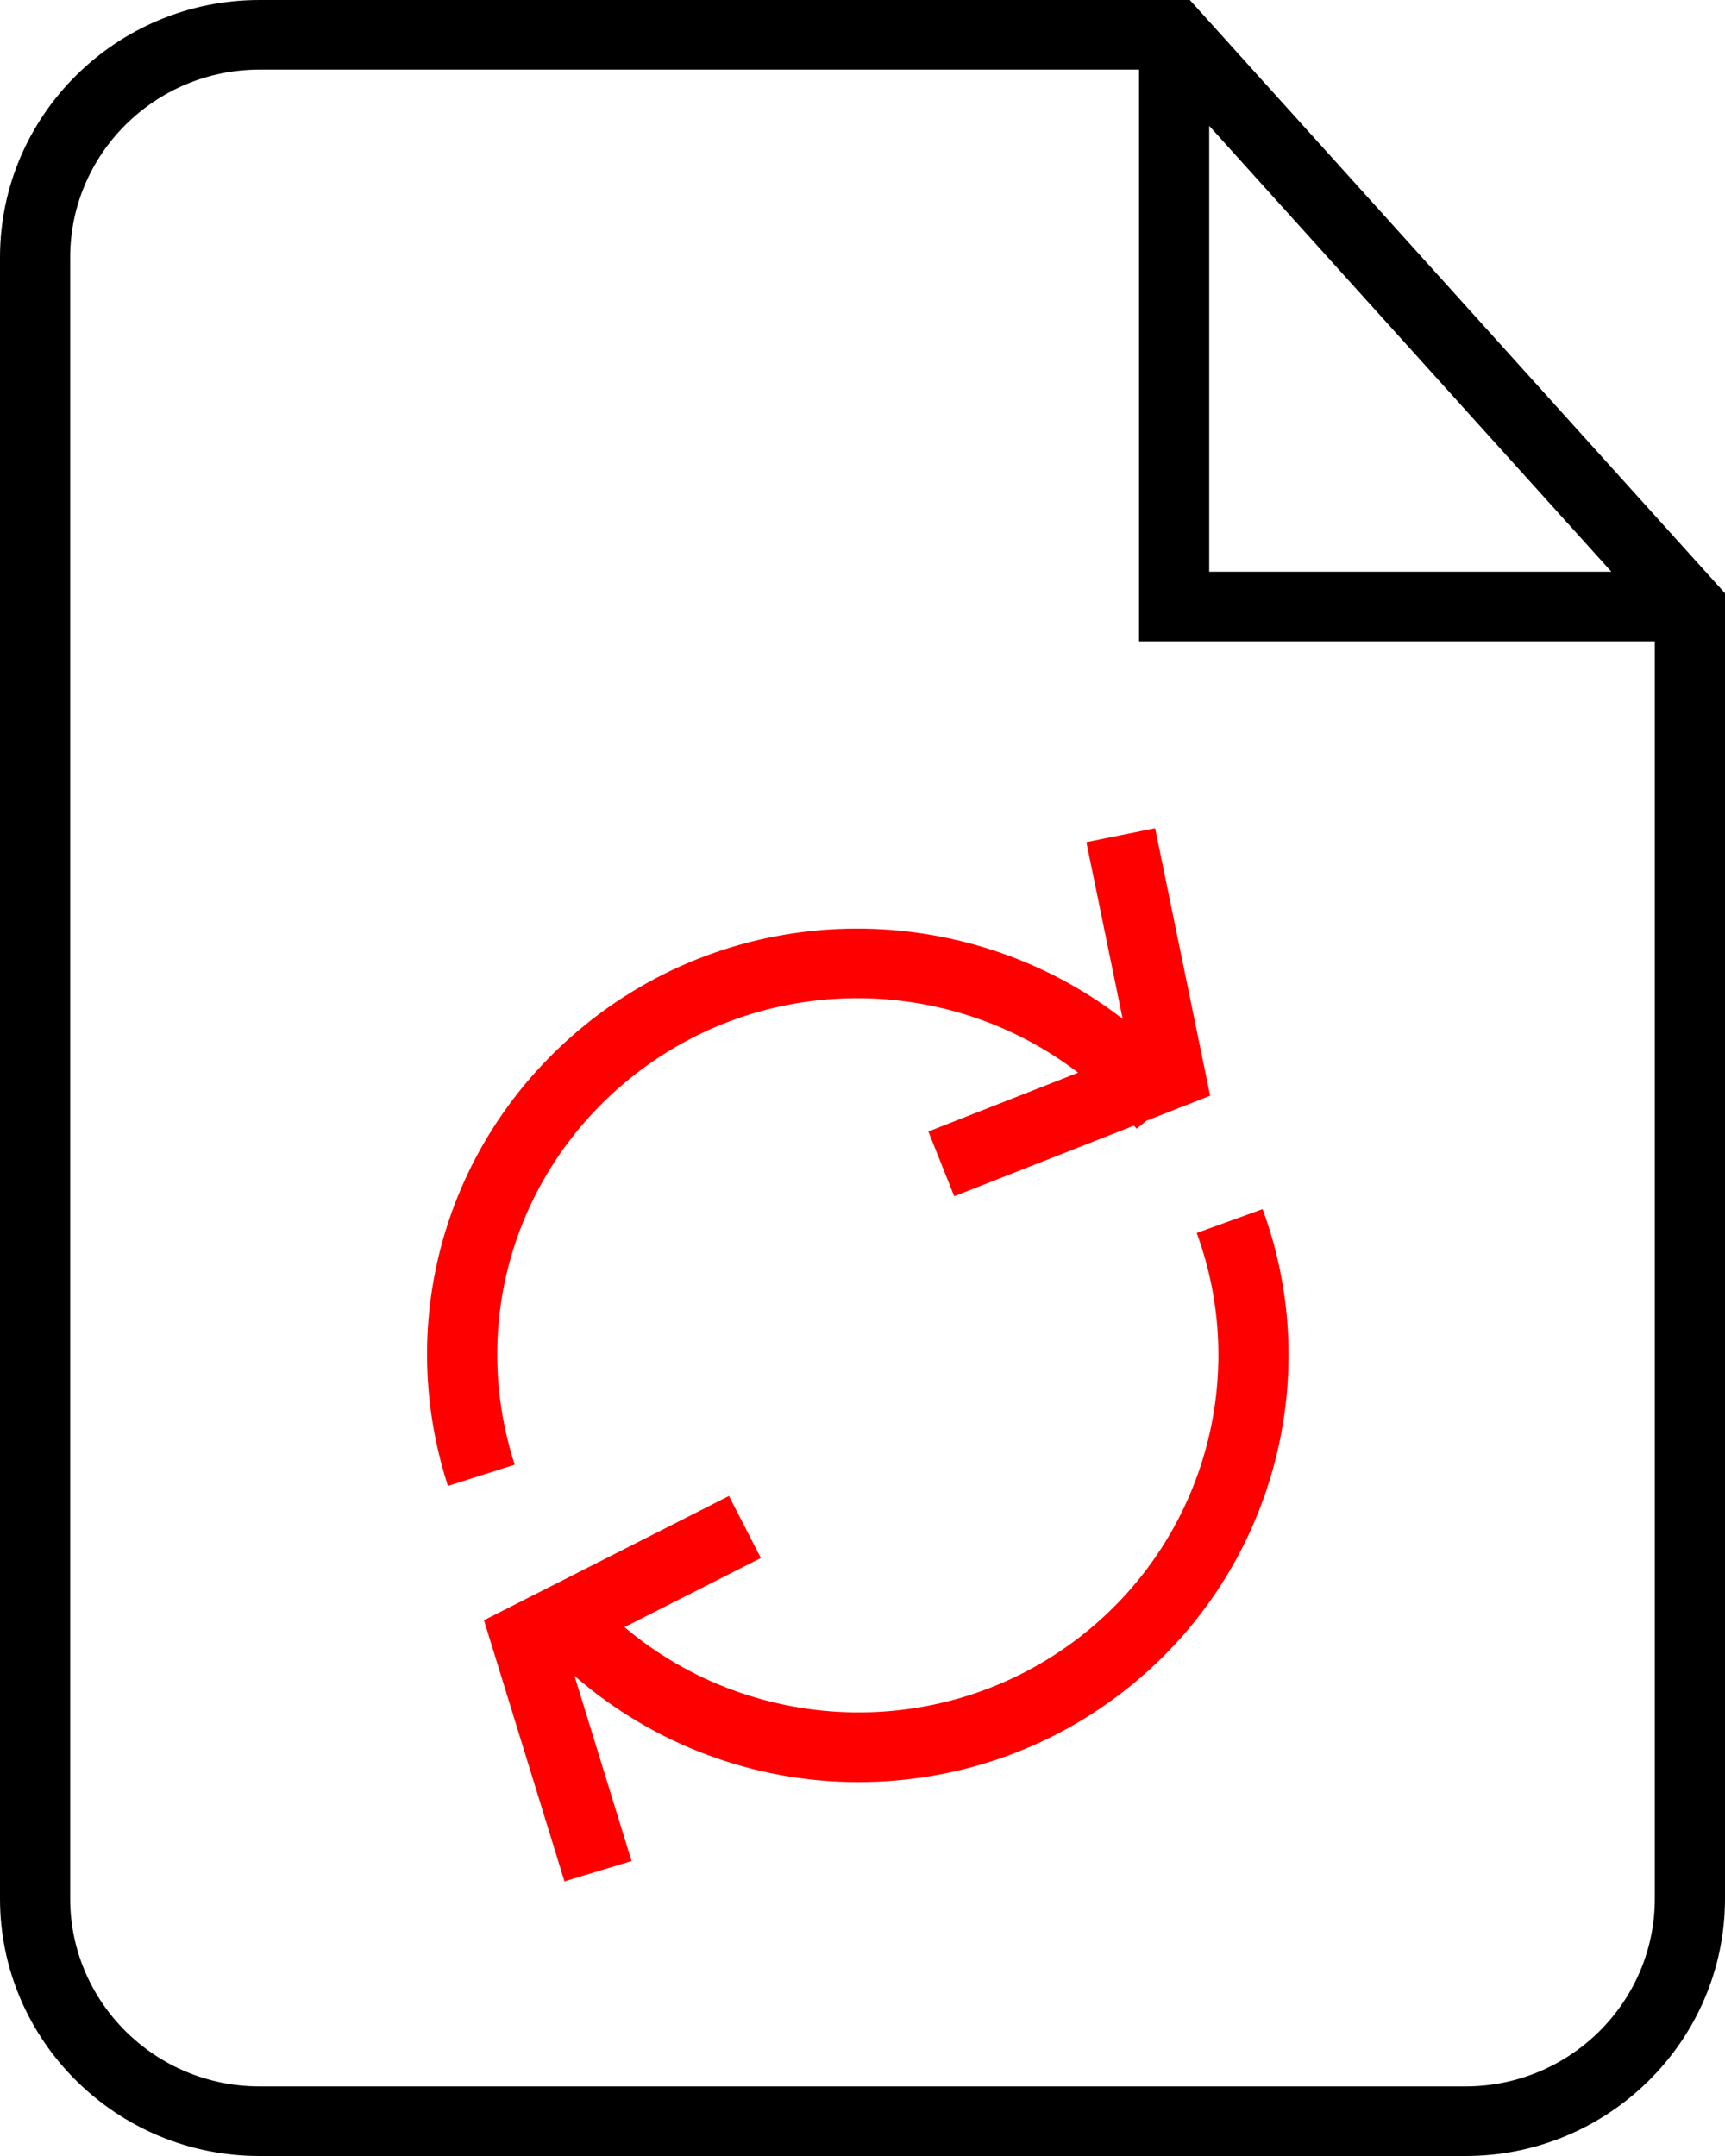 <svg width="48" height="60" viewBox="0 0 48 60" fill="none" xmlns="http://www.w3.org/2000/svg">
<path d="M33.108 0H7.22C3.239 0 0 3.213 0 7.162V52.838C0 56.787 3.239 60 7.22 60H40.78C44.76 60 48 56.787 48 52.838V16.51L33.108 0ZM33.648 3.503L44.839 15.911H33.648V3.503ZM46.047 52.838C46.047 55.719 43.684 58.063 40.78 58.063H7.22C4.316 58.063 1.953 55.719 1.953 52.838V7.162C1.953 4.281 4.316 1.937 7.22 1.937H31.695V17.848H46.047V52.838Z" fill="black"/>
<path d="M31.24 28.355C26.923 25.012 20.689 24.941 16.278 28.526C12.449 31.64 10.952 36.674 12.464 41.352L14.323 40.761C13.057 36.845 14.31 32.63 17.515 30.024C21.194 27.035 26.389 27.084 30 29.852L25.833 31.489L26.552 33.29L31.552 31.326C31.578 31.355 31.604 31.38 31.63 31.41L31.902 31.189L33.674 30.493L32.142 23.049L30.229 23.436L31.24 28.355ZM30.233 45.408C26.428 48.504 20.998 48.344 17.377 45.282L21.172 43.358L20.284 41.632L13.467 45.09L15.707 52.357L17.574 51.79L15.986 46.638C18.217 48.58 21.037 49.596 23.884 49.595C26.558 49.595 29.248 48.715 31.471 46.907C35.401 43.711 36.873 38.384 35.134 33.649L33.3 34.312C34.754 38.275 33.523 42.734 30.233 45.408Z" fill="#FF0000"/>
</svg>
